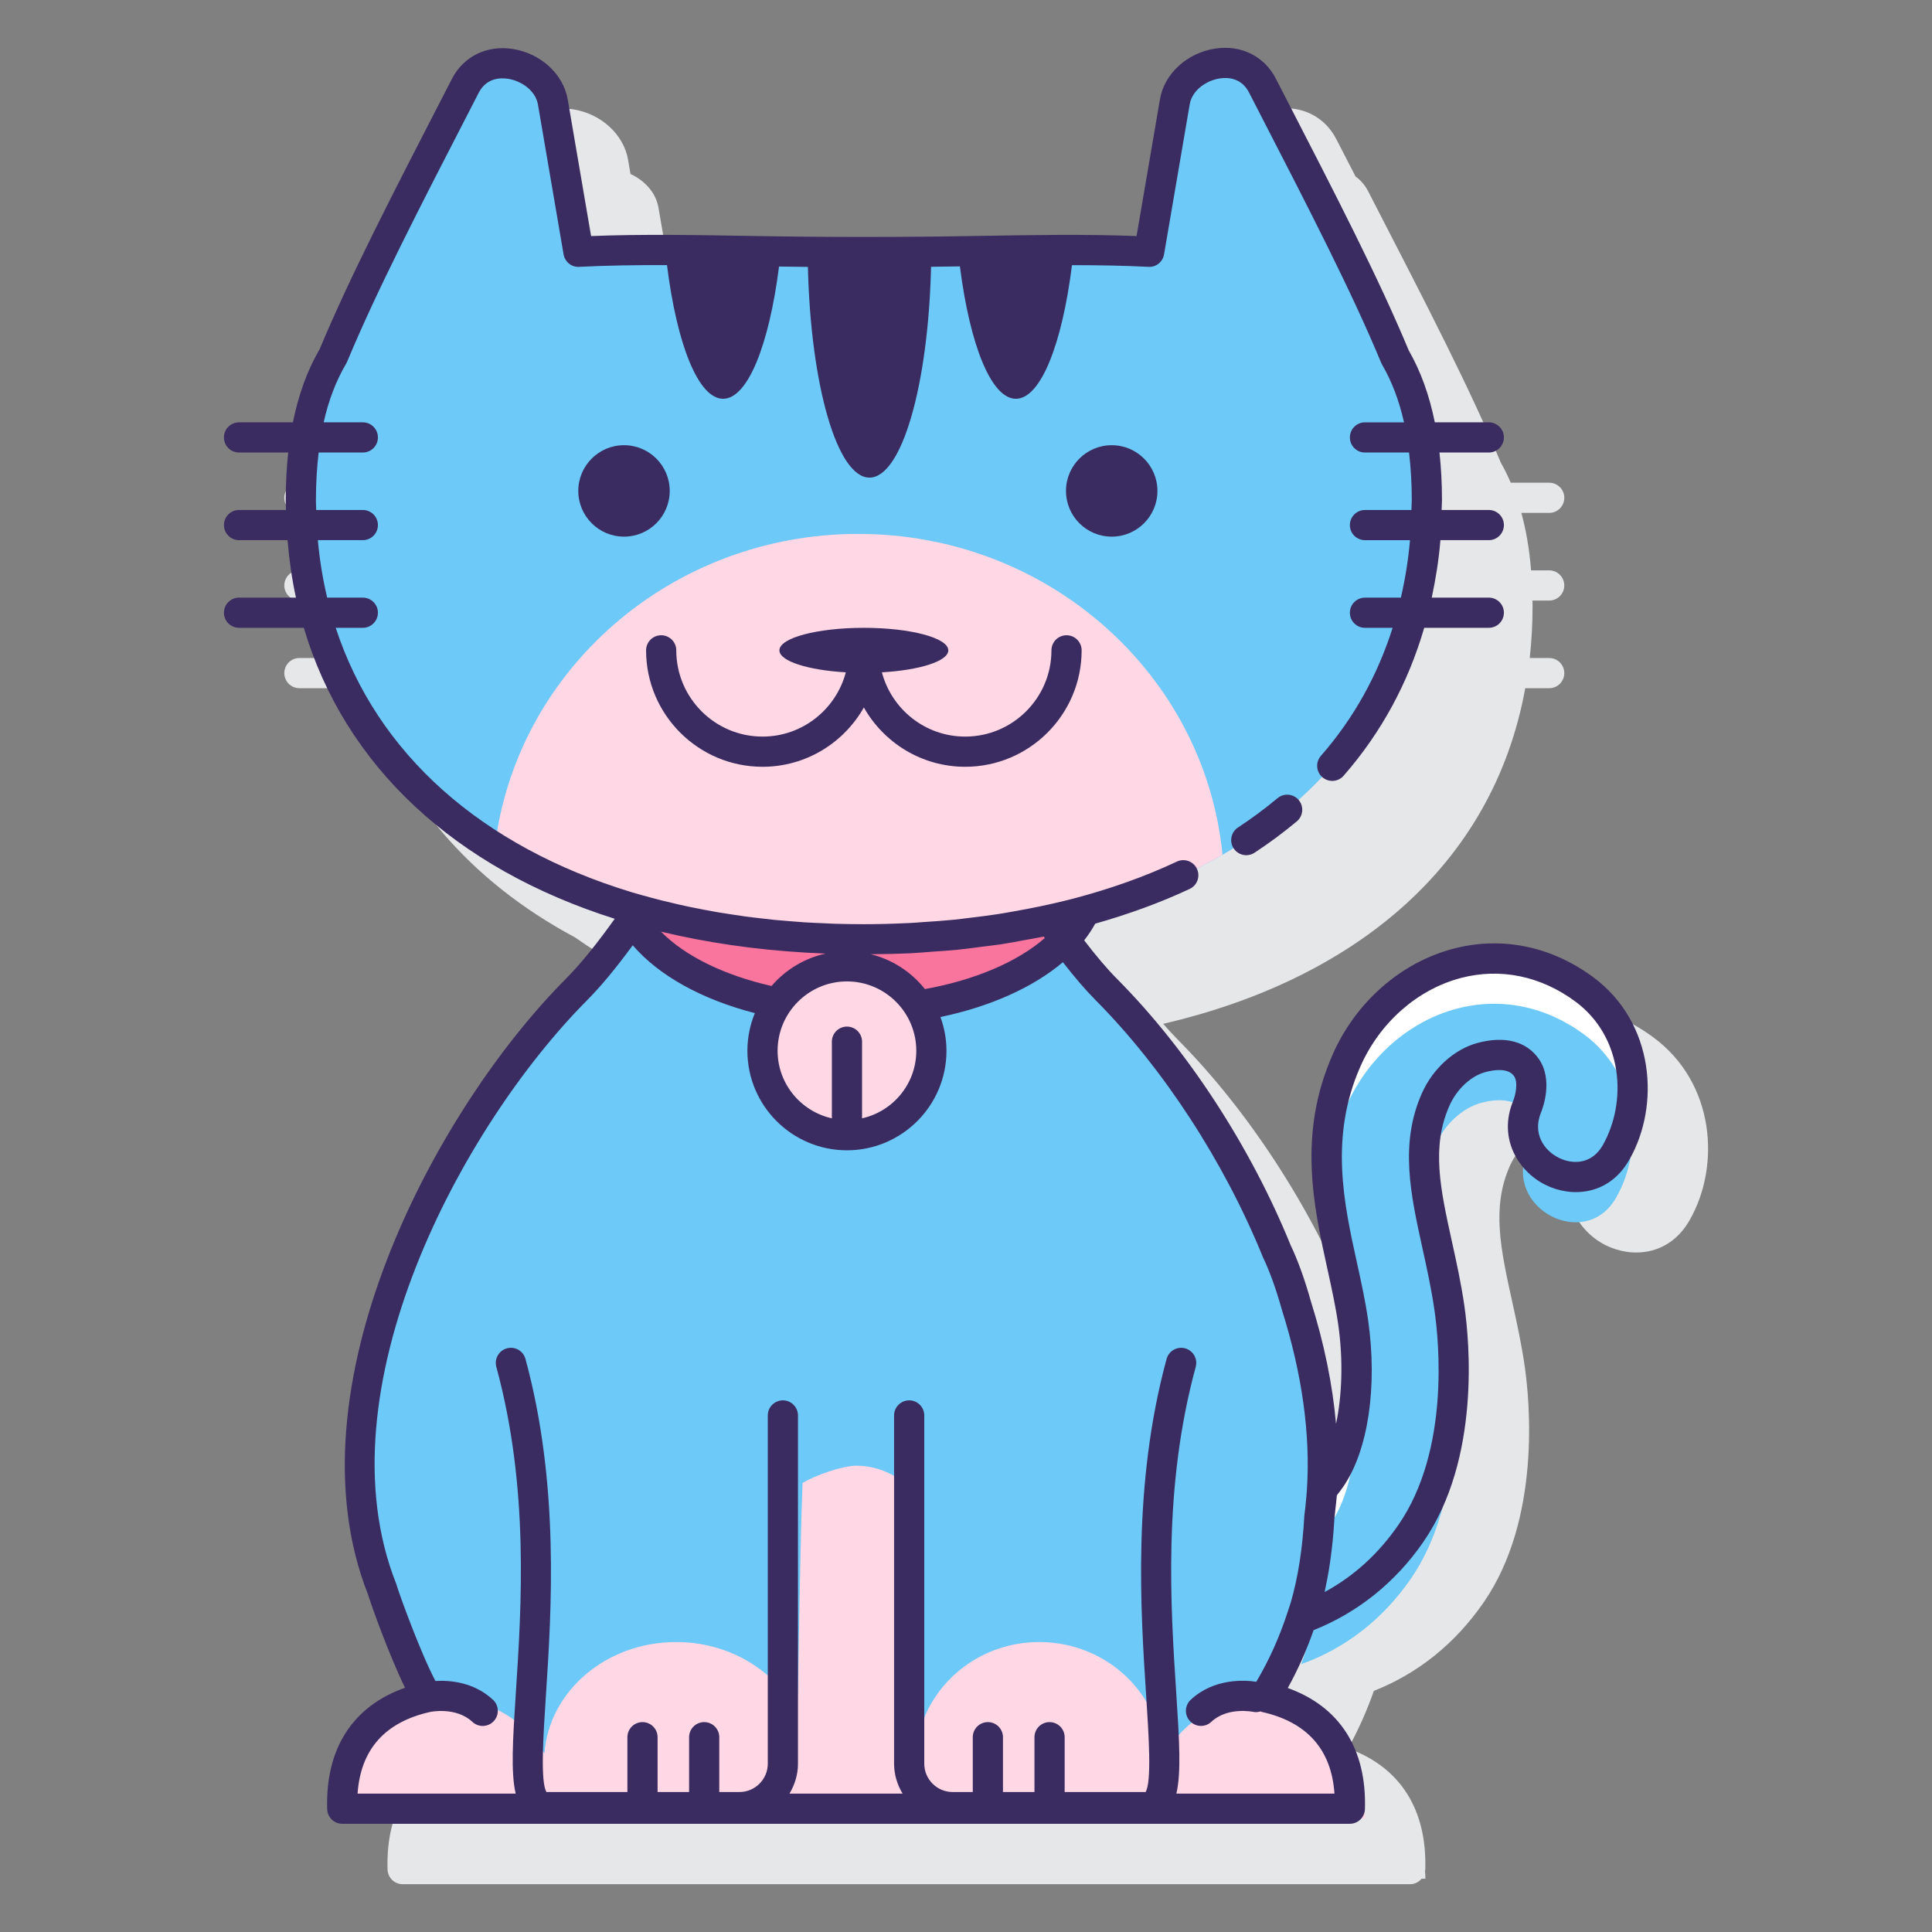 <svg id="Layer_1" enable-background="new 0 0 128 128" height="512" viewBox="0 0 128 128" width="512" xmlns="http://www.w3.org/2000/svg"><rect x="0" y="0" width="128" height="128" fill="#808080" stroke="none"/><path d="m109.55 68.736c-2.785-2.057-6.083-2.723-9.286-1.876-3.453.914-6.428 3.52-7.958 6.972-2.336 5.272-1.287 10.038-.361 14.245.28 1.273.544 2.476.715 3.669.334 2.33.263 4.673-.143 6.589-.231-2.595-.78-5.307-1.668-8.12-.406-1.449-.855-2.695-1.333-3.703-.002-.004-.004-.008-.006-.012-2.655-6.532-6.84-12.956-11.492-17.635-.314-.316-.632-.666-.95-1.033 12.47-2.903 21.815-10.328 23.984-22.237h1.586c.552 0 1-.448 1-1s-.448-1-1-1h-1.289c.123-1.117.188-2.27.188-3.461 0-.119-.007-.229-.008-.346h1.109c.552 0 1-.448 1-1s-.448-1-1-1h-1.2c-.113-1.401-.33-2.666-.644-3.807h1.845c.552 0 1-.448 1-1s-.448-1-1-1h-2.547c-.202-.463-.417-.911-.658-1.326-2.039-4.907-4.827-10.293-8.795-17.992-.217-.422-.506-.736-.831-.972-.325-.631-.648-1.259-.99-1.922l-.291-.563c-.768-1.489-2.31-2.251-4.024-1.984-1.861.288-3.362 1.666-3.65 3.352l-1.553 9.066c-3.349-.134-7-.071-10.846-.003-4.672.082-9.773.082-14.445 0-3.299-.059-6.44-.106-9.383-.035l-.999-5.839c-.173-1.014-.928-1.81-1.854-2.234l-.16-.935c-.288-1.686-1.789-3.064-3.65-3.352-1.713-.262-3.256.497-4.023 1.985l-.286.554c-3.758 7.292-6.479 12.569-8.477 17.352-.819 1.403-1.402 3.014-1.772 4.847h-3.57c-.552 0-1 .448-1 1s.448 1 1 1h3.261c-.107.992-.165 2.039-.165 3.154 0 .22.013.435.017.653h-3.112c-.552 0-1 .448-1 1s.448 1 1 1h3.215c.109 1.305.289 2.578.556 3.807h-3.771c-.552 0-1 .448-1 1s.448 1 1 1h4.291c2.111 7.106 6.963 12.762 13.962 16.507 1.874 1.321 3.943 2.456 6.171 3.41-.94 1.278-1.873 2.435-2.787 3.354-8.679 8.732-18.468 27.143-13.094 40.767.204.677 1.403 4.029 2.456 6.188-3.463 1.218-5.284 4.032-5.158 8.044.017.54.459.969 1 .969h66.753c.305 0 .568-.145.751-.361h.255c0-.18-.014-.356-.025-.532.003-.026.017-.049.017-.076.125-3.994-1.679-6.8-5.111-8.027.67-1.209 1.24-2.484 1.705-3.812 2.903-1.145 5.389-3.125 7.281-5.872 3.805-5.525 3.042-13.341 2.717-15.604-.214-1.5-.525-2.915-.828-4.287-.77-3.501-1.378-6.266-.164-9.007.486-1.097 1.427-1.972 2.397-2.229.533-.142 1.487-.294 1.882.272.288.412.088 1.277-.05 1.623-1.025 2.454.295 4.665 2.129 5.58 1.709.853 4.166.714 5.522-1.604.002-.004.057-.099.059-.103 2.017-3.556 1.665-9.038-2.417-12.058z" fill="#e6e7e8"/><path d="m104.956 65.54c-2.536-1.874-5.532-2.482-8.436-1.713-3.163.837-5.892 3.233-7.3 6.411-2.203 4.972-1.191 9.568-.299 13.623.284 1.293.553 2.514.729 3.743.589 4.111.008 8.164-1.48 10.325-.186.27-.38.515-.578.75-.038.609-.095 1.214-.178 1.812-.115 2.117-.41 4.153-.936 5.957-.08.275-.177.537-.266.806 2.913-1.043 5.4-2.958 7.267-5.669 3.599-5.226 2.863-12.722 2.552-14.896-.21-1.466-.517-2.863-.815-4.214-.777-3.535-1.448-6.587-.102-9.627.614-1.385 1.785-2.455 3.056-2.791 1.004-.265 2.277-.311 2.958.667.7 1.005.052 2.581.052 2.581-1.565 3.744 3.817 6.588 5.866 3.086.018-.03.035-.061.053-.091 1.802-3.18 1.49-8.071-2.143-10.76z" fill="#fff"/><path d="m104.956 68.54c-2.536-1.874-5.532-2.482-8.436-1.714-3.163.837-5.892 3.233-7.3 6.411-2.203 4.972-1.191 9.568-.299 13.623.284 1.293.553 2.514.729 3.743.589 4.111.008 8.164-1.48 10.325-.186.27-.38.515-.578.75-.038.609-.095 1.214-.178 1.812-.115 2.117-.41 4.153-.936 5.957-.08.275-.177.537-.266.806 2.913-1.043 5.4-2.958 7.267-5.669 3.599-5.226 2.863-12.722 2.552-14.896-.21-1.466-.517-2.863-.815-4.214-.777-3.535-1.448-6.587-.102-9.627.614-1.385 1.785-2.455 3.056-2.791 1.004-.265 2.277-.311 2.958.667.7 1.005.052 2.581.052 2.581-1.565 3.744 3.817 6.588 5.866 3.086.018-.03.035-.061.053-.091 1.802-3.179 1.49-8.07-2.143-10.759z" fill="#6dc9f7"/><path d="m83.797 112.44c1.11-1.765 2.034-3.776 2.68-5.992.526-1.804.821-3.84.936-5.957.621-4.461-.038-9.284-1.527-14.006-.383-1.366-.814-2.575-1.274-3.544l-.002.002c-2.723-6.727-6.947-12.992-11.301-17.373-1.233-1.241-2.474-2.856-3.721-4.635-3.868.859-8.023 1.295-12.355 1.295-5.292 0-10.324-.647-14.884-1.93-1.398 2.036-2.787 3.881-4.167 5.27-9.236 9.291-17.894 27.053-12.857 39.736.094.384 1.871 5.369 2.981 7.134-2.663.588-5.788 2.347-5.63 7.392h66.753c.156-5.045-2.969-6.804-5.632-7.392z" fill="#6dc9f7"/><path d="m90.434 120.471c0-4.345-3.23-7.868-7.214-7.868-1.95 0-3.717.848-5.015 2.219-.487.6-.893 1.333-1.176 2.221.005-.115.022-.228.022-.344 0-4.369-3.67-7.91-8.197-7.91-3.801 0-6.988 2.5-7.916 5.886-.148-3.153-.204-8.008.061-15.497-1.227-1.305-2.683-2.071-4.251-2.071-.949 0-2.734.634-3.577 1.143-.181 4.74-.214 10.368-.353 15.29-1.35-2.796-4.433-4.751-8.024-4.751-4.638 0-8.424 3.261-8.725 7.383-1.288-2.147-3.509-3.569-6.038-3.569-1.95 0-3.717.848-5.015 2.219-1.007 1.24-1.679 3.036-1.604 5.649h13.685.149 15.231.016 8.971c.038-.047.029-.158-.009-.4.065.133.121.271.193.4h14.415c.238-.422.422-.874.578-1.338-.033.423-.052.862-.039 1.338z" fill="#ffd7e5"/><path d="m57.233 62.23c-5.625 0-10.956-.731-15.739-2.18 1.535 3.943 7.779 6.898 15.259 6.898 7.272 0 13.365-2.794 15.11-6.573-4.493 1.235-9.437 1.855-14.63 1.855z" fill="#fa759e"/><path d="m92.432 23.654c-2.039-4.907-4.827-10.293-8.795-17.992-1.37-2.658-5.369-1.439-5.8 1.078l-1.7 9.94c-5.545-.287-12.003.041-18.904.041-6.903 0-13.363-.328-18.909-.041l-1.696-9.916c-.431-2.517-4.43-3.736-5.8-1.078-3.942 7.65-6.719 13.015-8.754 17.896-1.384 2.342-2.144 5.44-2.144 9.552 0 19.366 16.701 29.096 37.303 29.096s37.303-9.731 37.303-29.096c0-4.072-.747-7.147-2.104-9.48z" fill="#6dc9f7"/><path d="m32.773 56.204c6.55 4.009 15.098 6.025 24.46 6.025 9.029 0 17.308-1.87 23.761-5.6-1.165-11.926-11.524-21.257-24.134-21.257-12.46 0-22.72 9.11-24.087 20.832z" fill="#ffd7e5"/><circle cx="56.113" cy="69.616" fill="#ffd7e5" r="5.594"/><g fill="#3a2c60"><path d="m105.551 64.737c0-.001-.001-.001 0 0-2.785-2.058-6.083-2.725-9.287-1.876-3.454.914-6.429 3.52-7.958 6.972-2.336 5.272-1.287 10.038-.359 14.253.279 1.271.542 2.47.713 3.66.334 2.33.262 4.674-.144 6.59-.231-2.595-.78-5.308-1.667-8.121-.407-1.45-.856-2.696-1.334-3.703-.002-.004-.004-.008-.006-.012-2.655-6.531-6.841-12.956-11.491-17.635-.673-.677-1.394-1.529-2.189-2.566.28-.356.524-.724.731-1.103 2.213-.631 4.318-1.39 6.261-2.304.5-.235.715-.831.479-1.33-.234-.5-.831-.716-1.33-.479-2.111.992-4.412 1.809-6.859 2.452-.14.037-.281.072-.421.107-.571.144-1.155.273-1.741.398-.58.123-1.169.233-1.761.337-.35.062-.698.127-1.053.182-.607.094-1.224.17-1.842.244-.353.042-.701.091-1.058.127-.669.067-1.349.113-2.03.158-.275.018-.545.044-.822.058-.087.004-.174.008-.261.012-.954.045-1.915.073-2.889.073-.676 0-1.345-.012-2.009-.033-.234-.007-.464-.022-.696-.032-.426-.018-.853-.036-1.274-.063-.282-.018-.559-.044-.839-.066-.367-.029-.735-.057-1.098-.092-.295-.029-.586-.065-.878-.099-.342-.039-.685-.077-1.023-.123-.296-.04-.588-.085-.881-.13-.33-.05-.661-.099-.987-.155-.286-.049-.569-.103-.852-.156-.331-.062-.661-.125-.988-.194-.268-.056-.534-.116-.799-.177-.337-.077-.673-.155-1.006-.239-.247-.062-.492-.126-.737-.192-.447-.12-.892-.241-1.33-.373-9.942-3.028-16.859-9.165-19.594-17.513h1.796c.552 0 1-.448 1-1s-.448-1-1-1h-2.362c-.293-1.227-.499-2.497-.618-3.807h2.98c.552 0 1-.448 1-1s-.448-1-1-1h-3.09c-.005-.218-.017-.433-.017-.653 0-1.127.065-2.171.181-3.154h2.926c.552 0 1-.448 1-1s-.448-1-1-1h-2.595c.333-1.474.827-2.765 1.492-3.89.023-.04.044-.081.062-.124 1.972-4.729 4.688-9.998 8.446-17.289l.274-.533c.509-.986 1.433-1.003 1.942-.924.863.133 1.821.764 1.983 1.712l1.696 9.917c.085.499.53.866 1.038.83 1.835-.095 3.784-.121 5.814-.114.652 5.226 2.069 8.855 3.717 8.855 1.638 0 3.049-3.586 3.706-8.761.637.008 1.266.019 1.913.025.182 7.818 1.935 13.959 4.079 13.959 2.146 0 3.899-6.146 4.08-13.969.643-.007 1.28-.015 1.912-.025.657 5.181 2.068 8.771 3.707 8.771 1.648 0 3.065-3.628 3.717-8.853 1.758.002 3.457.029 5.063.112.511.037.952-.33 1.038-.83l1.7-9.94c.162-.948 1.121-1.579 1.983-1.712.51-.079 1.433-.062 1.942.924l.297.577c3.769 7.313 6.492 12.596 8.464 17.341.017.041.037.081.059.119.646 1.11 1.127 2.38 1.453 3.823h-2.587c-.552 0-1 .448-1 1s.448 1 1 1h2.92c.116.983.181 2.027.181 3.154 0 .222-.021.434-.025.653h-3.076c-.552 0-1 .448-1 1s.448 1 1 1h2.983c-.112 1.313-.321 2.579-.603 3.807h-2.38c-.552 0-1 .448-1 1s.448 1 1 1h1.832c-.998 3.143-2.571 5.987-4.753 8.483-.363.416-.321 1.048.095 1.411.417.364 1.048.321 1.411-.095 2.509-2.871 4.278-6.157 5.34-9.8h4.279c.552 0 1-.448 1-1s-.448-1-1-1h-3.78c.261-1.235.469-2.496.574-3.807h3.206c.552 0 1-.448 1-1s-.448-1-1-1h-3.127c.004-.22.025-.432.025-.653 0-1.115-.058-2.161-.166-3.154h3.268c.552 0 1-.448 1-1s-.448-1-1-1h-3.577c-.363-1.798-.933-3.384-1.73-4.77-2.001-4.805-4.733-10.105-8.508-17.43l-.297-.576c-.767-1.49-2.31-2.247-4.024-1.984-1.86.287-3.361 1.666-3.65 3.352l-1.551 9.068c-3.35-.134-7-.07-10.846-.003-4.672.082-9.773.082-14.445 0-3.848-.068-7.499-.132-10.848.003l-1.547-9.045c-.289-1.686-1.79-3.064-3.65-3.352-1.716-.264-3.257.495-4.024 1.984l-.275.533c-3.763 7.301-6.487 12.585-8.487 17.373-.819 1.403-1.402 3.014-1.772 4.847h-3.571c-.552 0-1 .448-1 1s.448 1 1 1h3.261c-.108.993-.165 2.039-.165 3.154 0 .22.013.435.017.653h-3.112c-.552 0-1 .448-1 1s.448 1 1 1h3.215c.109 1.305.289 2.578.556 3.807h-3.771c-.552 0-1 .448-1 1s.448 1 1 1h4.291c2.725 9.174 10.018 15.933 20.601 19.278-1.237 1.731-2.288 3.021-3.254 3.993-8.68 8.731-18.469 27.142-13.095 40.766.204.68 1.401 4.027 2.456 6.188-3.463 1.218-5.284 4.032-5.158 8.043.017.54.459.969 1 .969h66.753c.54 0 .982-.429 1-.969.125-3.994-1.679-6.8-5.112-8.027.674-1.217 1.246-2.5 1.713-3.835 2.912-1.155 5.423-3.161 7.274-5.849 3.804-5.523 3.042-13.34 2.718-15.604-.217-1.516-.542-2.988-.829-4.289-.77-3.501-1.377-6.266-.164-9.005.487-1.098 1.428-1.973 2.397-2.229.534-.141 1.49-.293 1.883.272.287.412.087 1.278-.051 1.623-1.025 2.455.295 4.665 2.13 5.58 1.709.854 4.167.714 5.518-1.596l.063-.11c2.014-3.555 1.662-9.037-2.419-12.056zm-49.438 3.277c-.552 0-1 .448-1 1v5.078c-2.053-.459-3.595-2.288-3.595-4.477 0-2.533 2.061-4.594 4.595-4.594 2.533 0 4.594 2.061 4.594 4.594 0 2.189-1.542 4.019-3.594 4.477v-5.078c0-.552-.448-1-1-1zm-2.753-4.902c.065.004.132.006.197.01.133.008.267.012.401.019.248.012.494.027.744.036-1.42.311-2.669 1.081-3.585 2.147-3.12-.707-5.732-1.976-7.324-3.6 2.973.716 6.169 1.186 9.567 1.388zm4.327.107c.87-.006 1.736-.022 2.591-.062.021-.001.042-.001.063-.002.503-.024.993-.072 1.489-.108.477-.035.959-.06 1.429-.106.032-.003.065-.005.097-.008.56-.055 1.106-.134 1.656-.204.385-.049.776-.091 1.157-.147.044-.007.089-.011.133-.017.522-.079 1.031-.18 1.544-.274.382-.07.769-.133 1.146-.21.052-.011.107-.018.159-.029.024.034.046.062.071.096-1.823 1.589-4.662 2.791-7.945 3.381-.894-1.129-2.149-1.955-3.59-2.31zm30.725 55.613h-10.474c.326-1.388.196-3.528-.009-6.671-.375-5.742-.89-13.606 1.291-21.602.145-.533-.169-1.083-.702-1.228-.533-.144-1.082.169-1.228.702-2.269 8.319-1.72 16.708-1.357 22.259.177 2.711.377 5.772-.037 6.438-.031-.003-.062-.004-.093-.004h-5.267v-3.632c0-.552-.448-1-1-1s-1 .448-1 1v3.632h-2.087v-3.632c0-.552-.448-1-1-1s-1 .448-1 1v3.632h-1.335c-1.036 0-1.879-.843-1.879-1.879v-23.07c0-.552-.448-1-1-1s-1 .448-1 1v23.07c0 .729.214 1.403.565 1.986h-7.497c.351-.583.565-1.258.565-1.986v-23.07c0-.552-.448-1-1-1s-1 .448-1 1v23.07c0 1.036-.843 1.879-1.879 1.879h-1.335v-3.632c0-.552-.448-1-1-1s-1 .448-1 1v3.632h-2.087v-3.632c0-.552-.448-1-1-1s-1 .448-1 1v3.632h-5.267c-.024 0-.06.001-.093.004-.414-.666-.214-3.727-.037-6.438.363-5.551.912-13.939-1.357-22.259-.146-.533-.693-.848-1.228-.702-.533.146-.847.695-.702 1.228 2.181 7.997 1.667 15.86 1.292 21.602-.205 3.143-.336 5.283-.009 6.671h-10.476c.202-2.931 1.823-4.751 4.83-5.415h.001c.017-.003 1.692-.352 2.777.662.193.18.438.269.683.269.267 0 .534-.106.731-.317.377-.404.355-1.037-.048-1.414-1.272-1.188-2.882-1.303-3.817-1.247-1.019-1.936-2.432-5.865-2.552-6.301-.011-.044-.025-.088-.042-.131-5.08-12.789 4.332-30.307 12.637-38.662.924-.93 1.912-2.124 3.031-3.65 1.733 2.02 4.602 3.599 8.09 4.495-.316.77-.494 1.612-.494 2.495 0 3.636 2.958 6.594 6.595 6.594s6.594-2.958 6.594-6.594c0-.786-.145-1.537-.399-2.237 3.287-.683 6.132-1.957 8.112-3.631.78 1.003 1.498 1.841 2.179 2.527 4.487 4.514 8.526 10.726 11.084 17.042.016.04.034.078.055.115.419.895.818 2.013 1.194 3.353 1.342 4.257 1.895 8.238 1.654 11.921-.009.136-.021.266-.032.398-.037.448-.079.894-.139 1.333-.117 2.162-.419 4.09-.897 5.73-.014.049-.031.095-.046.142-.046.152-.1.3-.148.451l-.061.179c-.001.003-.001.007-.002.011-.521 1.578-1.199 3.076-2.028 4.472-.694-.107-2.775-.273-4.345 1.194-.404.377-.425 1.01-.048 1.413.197.211.463.317.73.317.245 0 .49-.089.683-.27 1.076-1.005 2.734-.67 2.776-.661.17.037.335.015.491-.03.023.007.039.025.062.03 3.007.666 4.629 2.486 4.831 5.417zm17.769-42.946c-.758 1.298-2.038 1.254-2.903.823-1.004-.5-1.757-1.628-1.174-3.023.087-.213.828-2.122-.156-3.533-.808-1.159-2.24-1.536-4.034-1.062-1.557.412-2.98 1.696-3.715 3.353-1.479 3.338-.741 6.693.04 10.247.292 1.327.595 2.699.802 4.14.298 2.083 1.007 9.261-2.386 14.187-1.325 1.924-2.966 3.417-4.894 4.456.006-.026.01-.054.016-.079.022-.098.04-.202.061-.301.072-.345.139-.696.199-1.056.025-.151.048-.304.071-.457.05-.336.094-.677.133-1.024.016-.145.034-.288.049-.435.048-.49.089-.985.116-1.492.025-.181.038-.382.059-.568.038-.33.079-.659.105-.995.145-.181.287-.369.425-.57 1.647-2.394 2.278-6.622 1.646-11.034-.181-1.263-.452-2.498-.742-3.816-.859-3.905-1.833-8.33.236-13.002 1.287-2.903 3.77-5.089 6.642-5.849 2.605-.688 5.3-.138 7.585 1.55 3.189 2.358 3.453 6.663 1.819 9.54z"/><path d="m44.371 32.525c0-1.673-1.356-3.029-3.029-3.029s-3.029 1.356-3.029 3.029 1.356 3.029 3.029 3.029 3.029-1.356 3.029-3.029z"/><path d="m76.683 32.525c0-1.673-1.356-3.029-3.029-3.029s-3.029 1.356-3.029 3.029 1.356 3.029 3.029 3.029 3.029-1.356 3.029-3.029z"/><path d="m50.518 50.801c2.878 0 5.389-1.587 6.715-3.929 1.326 2.342 3.836 3.929 6.714 3.929 4.254 0 7.714-3.46 7.714-7.714 0-.552-.448-1-1-1s-1 .448-1 1c0 3.151-2.563 5.714-5.714 5.714-2.647 0-4.872-1.811-5.519-4.257 2.515-.146 4.4-.743 4.4-1.457 0-.824-2.505-1.492-5.595-1.492s-5.595.668-5.595 1.492c0 .715 1.885 1.311 4.4 1.457-.647 2.446-2.872 4.257-5.519 4.257-3.151 0-5.714-2.563-5.714-5.714 0-.552-.448-1-1-1s-1 .448-1 1c-.001 4.253 3.459 7.714 7.713 7.714z"/><path d="m84.637 52.883c-.815.682-1.696 1.335-2.618 1.941-.461.304-.589.924-.286 1.385.192.292.511.45.836.45.188 0 .379-.053.549-.165.985-.648 1.927-1.348 2.801-2.078.423-.354.48-.985.125-1.409-.352-.422-.981-.479-1.407-.124z"/></g></svg>